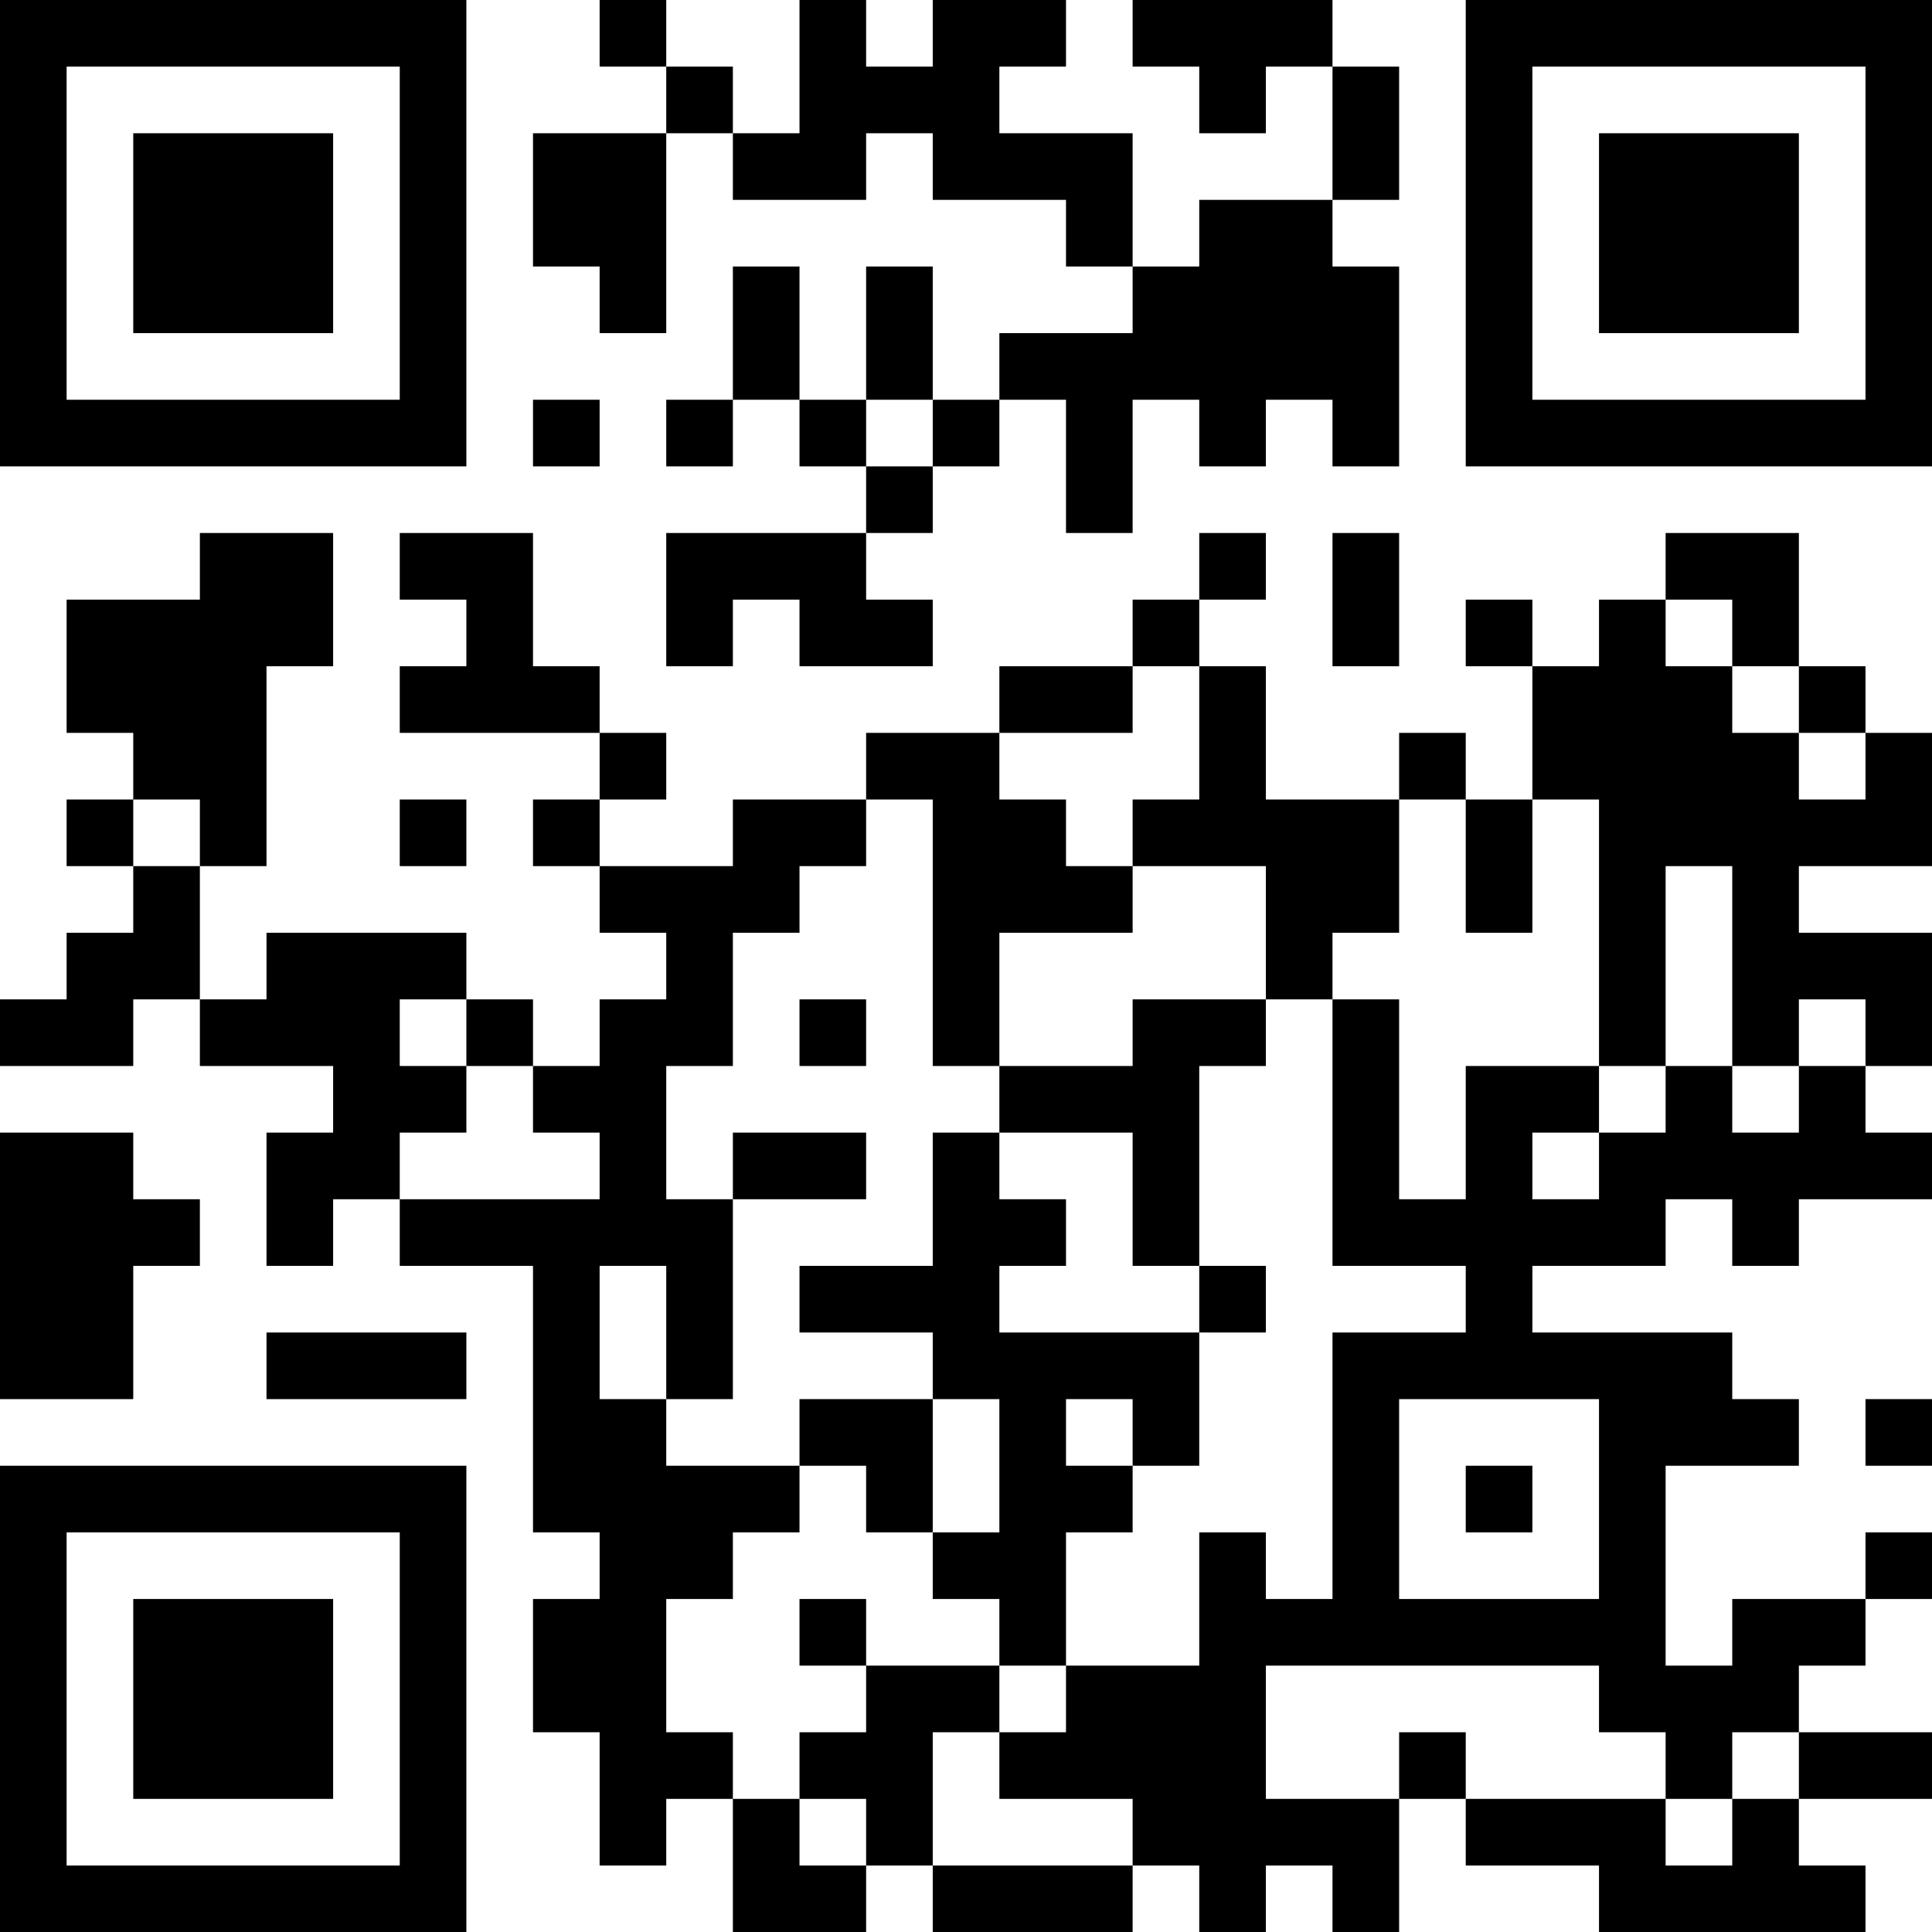 <?xml version="1.0" encoding="UTF-8"?>
<svg xmlns="http://www.w3.org/2000/svg" version="1.1" width="200" height="200" viewBox="0 0 200 200"><rect x="0" y="0" width="200" height="200" fill="#ffffff"/><g transform="scale(6.897)"><g transform="translate(0,0)"><path fill-rule="evenodd" d="M9 0L9 1L10 1L10 2L8 2L8 4L9 4L9 5L10 5L10 2L11 2L11 3L13 3L13 2L14 2L14 3L16 3L16 4L17 4L17 5L15 5L15 6L14 6L14 4L13 4L13 6L12 6L12 4L11 4L11 6L10 6L10 7L11 7L11 6L12 6L12 7L13 7L13 8L10 8L10 10L11 10L11 9L12 9L12 10L14 10L14 9L13 9L13 8L14 8L14 7L15 7L15 6L16 6L16 8L17 8L17 6L18 6L18 7L19 7L19 6L20 6L20 7L21 7L21 4L20 4L20 3L21 3L21 1L20 1L20 0L17 0L17 1L18 1L18 2L19 2L19 1L20 1L20 3L18 3L18 4L17 4L17 2L15 2L15 1L16 1L16 0L14 0L14 1L13 1L13 0L12 0L12 2L11 2L11 1L10 1L10 0ZM8 6L8 7L9 7L9 6ZM13 6L13 7L14 7L14 6ZM3 8L3 9L1 9L1 11L2 11L2 12L1 12L1 13L2 13L2 14L1 14L1 15L0 15L0 16L2 16L2 15L3 15L3 16L5 16L5 17L4 17L4 19L5 19L5 18L6 18L6 19L8 19L8 23L9 23L9 24L8 24L8 26L9 26L9 28L10 28L10 27L11 27L11 29L13 29L13 28L14 28L14 29L17 29L17 28L18 28L18 29L19 29L19 28L20 28L20 29L21 29L21 27L22 27L22 28L24 28L24 29L28 29L28 28L27 28L27 27L29 27L29 26L27 26L27 25L28 25L28 24L29 24L29 23L28 23L28 24L26 24L26 25L25 25L25 22L27 22L27 21L26 21L26 20L23 20L23 19L25 19L25 18L26 18L26 19L27 19L27 18L29 18L29 17L28 17L28 16L29 16L29 14L27 14L27 13L29 13L29 11L28 11L28 10L27 10L27 8L25 8L25 9L24 9L24 10L23 10L23 9L22 9L22 10L23 10L23 12L22 12L22 11L21 11L21 12L19 12L19 10L18 10L18 9L19 9L19 8L18 8L18 9L17 9L17 10L15 10L15 11L13 11L13 12L11 12L11 13L9 13L9 12L10 12L10 11L9 11L9 10L8 10L8 8L6 8L6 9L7 9L7 10L6 10L6 11L9 11L9 12L8 12L8 13L9 13L9 14L10 14L10 15L9 15L9 16L8 16L8 15L7 15L7 14L4 14L4 15L3 15L3 13L4 13L4 10L5 10L5 8ZM20 8L20 10L21 10L21 8ZM25 9L25 10L26 10L26 11L27 11L27 12L28 12L28 11L27 11L27 10L26 10L26 9ZM17 10L17 11L15 11L15 12L16 12L16 13L17 13L17 14L15 14L15 16L14 16L14 12L13 12L13 13L12 13L12 14L11 14L11 16L10 16L10 18L11 18L11 21L10 21L10 19L9 19L9 21L10 21L10 22L12 22L12 23L11 23L11 24L10 24L10 26L11 26L11 27L12 27L12 28L13 28L13 27L12 27L12 26L13 26L13 25L15 25L15 26L14 26L14 28L17 28L17 27L15 27L15 26L16 26L16 25L18 25L18 23L19 23L19 24L20 24L20 20L22 20L22 19L20 19L20 15L21 15L21 18L22 18L22 16L24 16L24 17L23 17L23 18L24 18L24 17L25 17L25 16L26 16L26 17L27 17L27 16L28 16L28 15L27 15L27 16L26 16L26 13L25 13L25 16L24 16L24 12L23 12L23 14L22 14L22 12L21 12L21 14L20 14L20 15L19 15L19 13L17 13L17 12L18 12L18 10ZM2 12L2 13L3 13L3 12ZM6 12L6 13L7 13L7 12ZM6 15L6 16L7 16L7 17L6 17L6 18L9 18L9 17L8 17L8 16L7 16L7 15ZM12 15L12 16L13 16L13 15ZM17 15L17 16L15 16L15 17L14 17L14 19L12 19L12 20L14 20L14 21L12 21L12 22L13 22L13 23L14 23L14 24L15 24L15 25L16 25L16 23L17 23L17 22L18 22L18 20L19 20L19 19L18 19L18 16L19 16L19 15ZM0 17L0 21L2 21L2 19L3 19L3 18L2 18L2 17ZM11 17L11 18L13 18L13 17ZM15 17L15 18L16 18L16 19L15 19L15 20L18 20L18 19L17 19L17 17ZM4 20L4 21L7 21L7 20ZM14 21L14 23L15 23L15 21ZM16 21L16 22L17 22L17 21ZM21 21L21 24L24 24L24 21ZM28 21L28 22L29 22L29 21ZM22 22L22 23L23 23L23 22ZM12 24L12 25L13 25L13 24ZM19 25L19 27L21 27L21 26L22 26L22 27L25 27L25 28L26 28L26 27L27 27L27 26L26 26L26 27L25 27L25 26L24 26L24 25ZM0 0L0 7L7 7L7 0ZM1 1L1 6L6 6L6 1ZM2 2L2 5L5 5L5 2ZM22 0L22 7L29 7L29 0ZM23 1L23 6L28 6L28 1ZM24 2L24 5L27 5L27 2ZM0 22L0 29L7 29L7 22ZM1 23L1 28L6 28L6 23ZM2 24L2 27L5 27L5 24Z" fill="#000000"/></g></g></svg>
